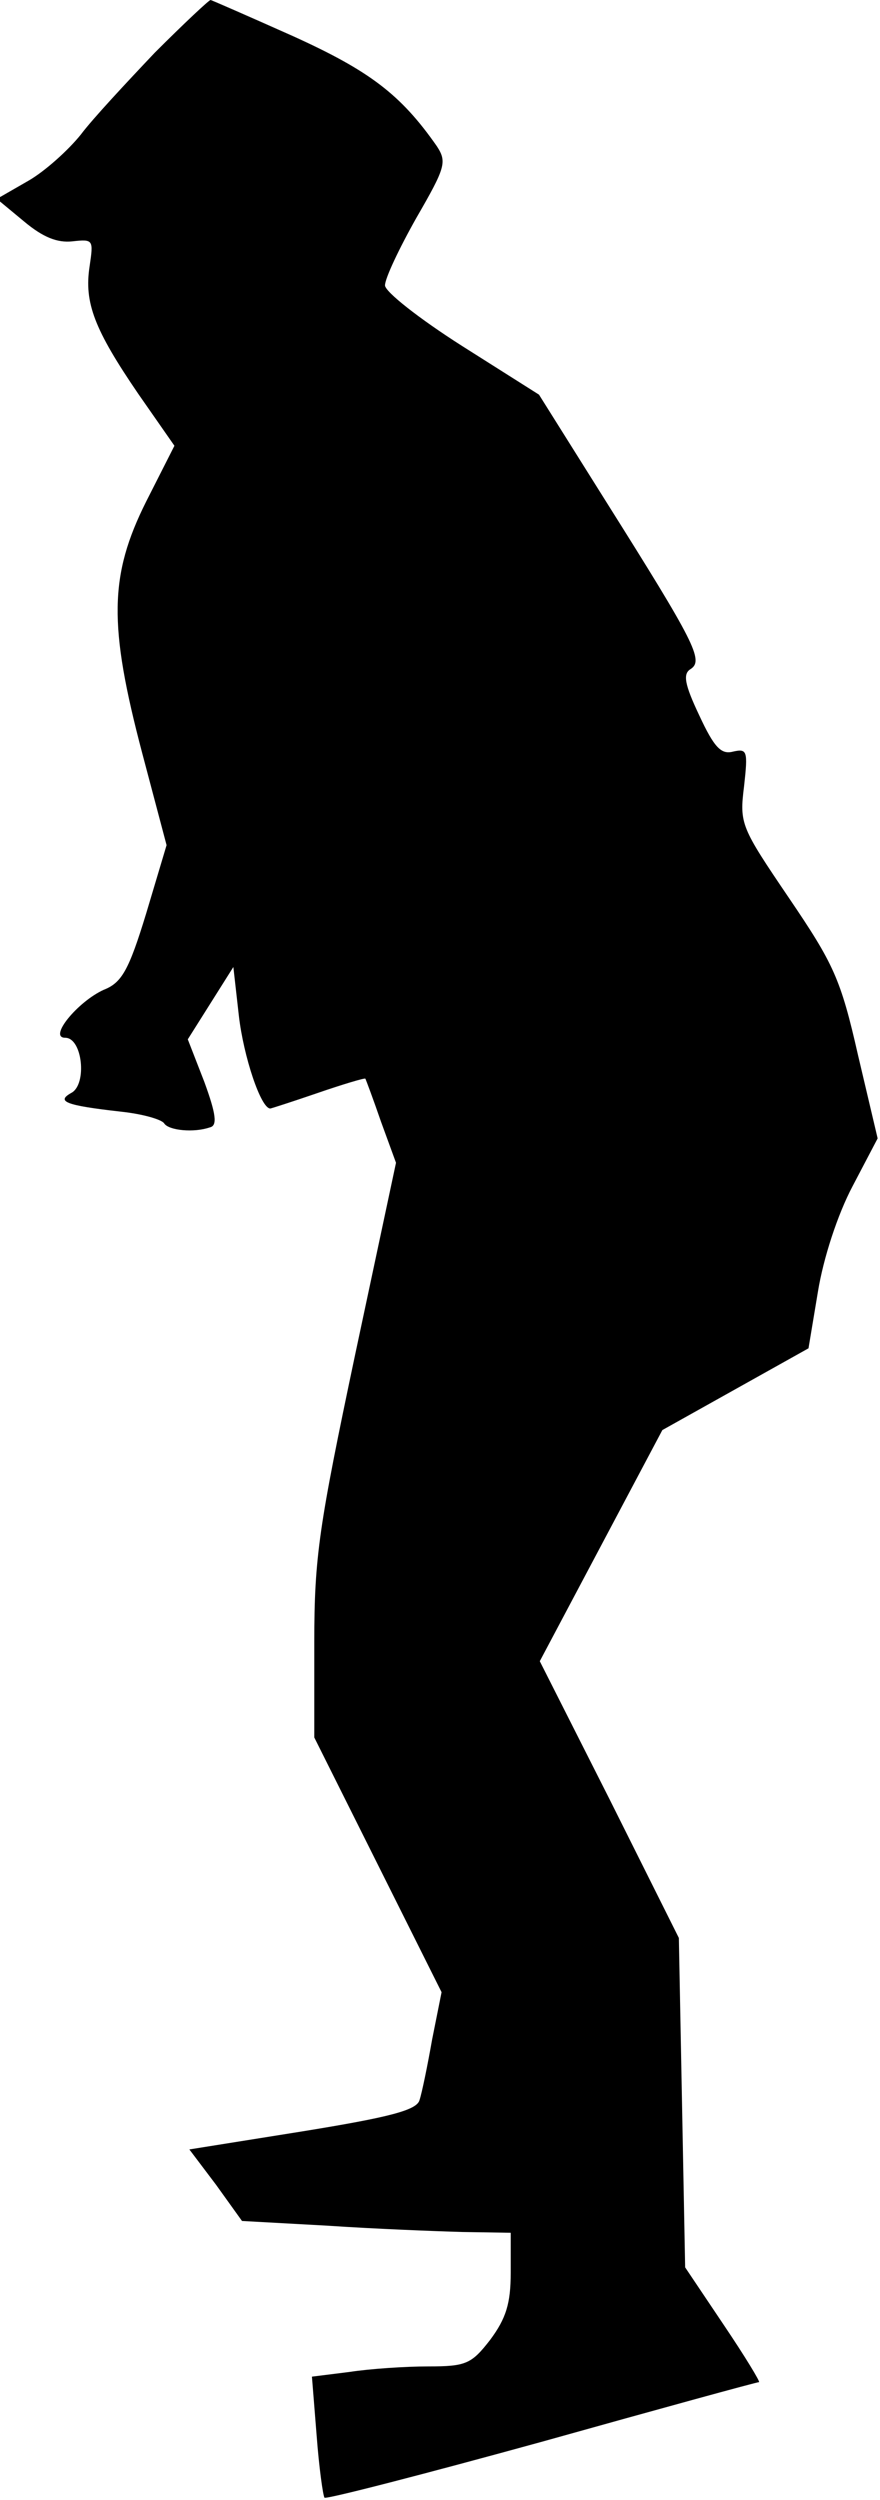 <?xml version="1.0" standalone="no"?>
<!DOCTYPE svg PUBLIC "-//W3C//DTD SVG 20010904//EN"
 "http://www.w3.org/TR/2001/REC-SVG-20010904/DTD/svg10.dtd">
<svg version="1.0" xmlns="http://www.w3.org/2000/svg"
 width="112pt" height="318pt" viewBox="0 0 112 318"
 preserveAspectRatio="xMidYMid meet">
<g transform="translate(0,318) scale(0.1,-0.1)"
fill="#000000" stroke="none">
<path fill="#000000" stroke="none" d="M197 3113 c-36 -38 -79 -84 -94 -104
-16 -20 -46 -47 -67 -59 l-40 -23 35 -29 c24 -20 42 -27 61 -25 27 3 27 2 22
-32 -7 -46 6 -80 62 -162 l46 -66 -36 -71 c-47 -94 -48 -157 -5 -320 l31 -117
-26 -87 c-22 -72 -31 -88 -54 -97 -33 -15 -71 -61 -49 -61 22 0 28 -59 8 -70
-20 -11 -8 -16 63 -24 28 -3 52 -10 55 -15 6 -9 38 -12 58 -5 10 2 8 17 -7 58
l-21 54 29 46 29 46 7 -62 c6 -52 28 -118 40 -118 1 0 29 9 61 20 32 11 59 19
60 18 1 -2 10 -26 20 -55 l19 -52 -52 -244 c-46 -218 -52 -257 -52 -366 l0
-121 81 -162 81 -162 -12 -60 c-6 -34 -13 -68 -16 -77 -3 -13 -38 -22 -149
-40 l-144 -23 34 -45 33 -46 109 -6 c59 -4 136 -7 171 -8 l62 -1 0 -51 c0 -39
-6 -58 -26 -85 -24 -31 -31 -34 -79 -34 -29 0 -74 -3 -100 -7 l-48 -6 6 -75
c3 -40 8 -76 10 -79 3 -2 127 30 276 71 150 42 274 76 277 76 2 0 -18 33 -45
73 l-49 73 -4 210 -4 209 -88 176 -89 176 78 147 78 147 93 52 93 52 12 72 c7
43 25 98 44 134 l32 61 -25 106 c-22 97 -31 116 -88 200 -61 90 -63 94 -57
142 5 45 4 48 -14 44 -15 -4 -24 5 -43 46 -19 40 -21 53 -11 59 17 11 5 34
-107 212 l-86 137 -98 62 c-55 35 -98 69 -98 77 0 9 18 47 40 86 37 64 39 71
26 91 -46 66 -86 96 -183 140 -56 25 -104 46 -105 46 -2 0 -34 -30 -71 -67z"/>
</g>
</svg>
